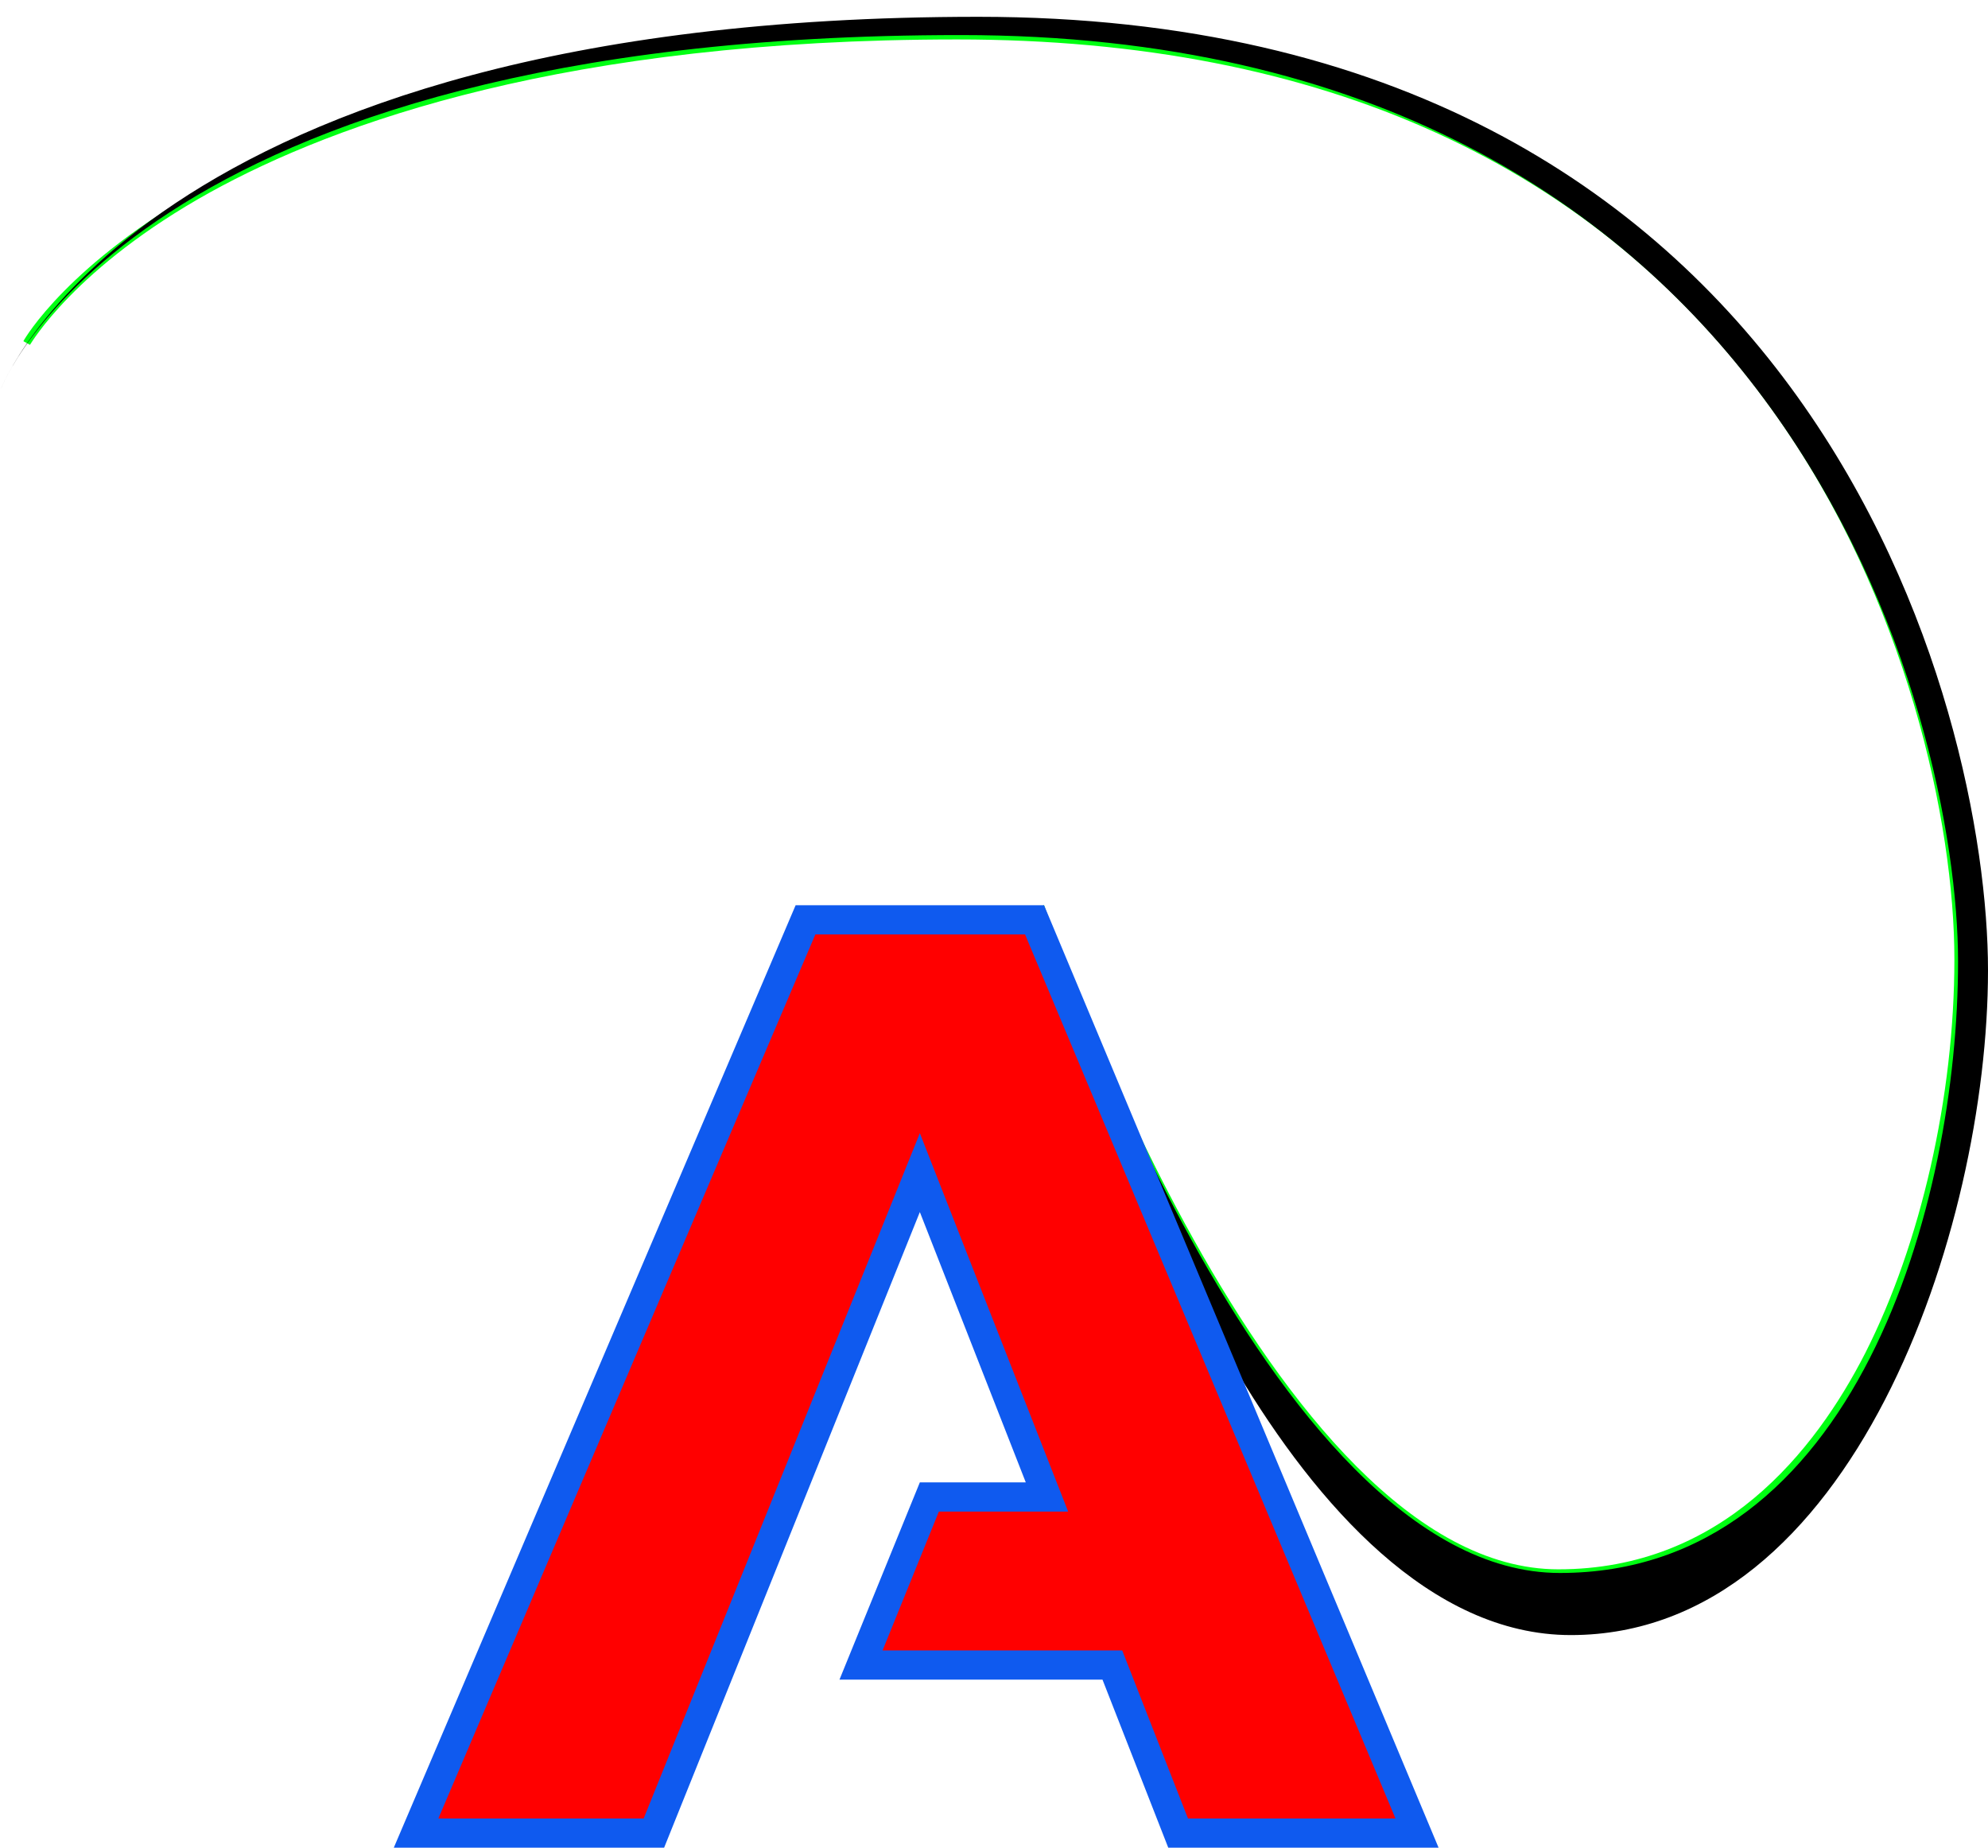 <?xml version="1.0" encoding="utf-8"?>
<!-- Generator: Adobe Illustrator 21.1.0, SVG Export Plug-In . SVG Version: 6.00 Build 0)  -->
<svg version="1.1" id="Calque_3" xmlns="http://www.w3.org/2000/svg" xmlns:xlink="http://www.w3.org/1999/xlink" x="0px" y="0px"
	 viewBox="0 0 272.1 252.9" style="enable-background:new 0 0 272.1 252.9;" xml:space="preserve">
<style type="text/css">
	.st0{fill:#00FF12;}
	.st1{fill:#0F5AEF;}
	.st2{fill:#FF0000;}
</style>
<path class="st0" d="M213.3,215.8c-21.1,0-39.2-25-50.8-45.9c-12.4-22.6-20.1-45.5-20.1-45.8l0.5-0.2c0.3,0.9,30.9,90.9,70.4,90.9
	c22.3,0,35.1-16.1,42-29.6c7.6-15,12.2-35.1,12.2-53.9c0-18.6-6.5-49.4-24.8-75C218.6,22.5,181,5.4,131,5.4
	c-53.4,0-85,11.4-102.2,20.9C10.2,36.6,4.2,47.1,4.1,47.2l-0.9-0.5c0.2-0.4,6.2-10.7,25-21.2C45.5,15.9,77.3,4.4,131,4.4
	c27.1,0,50.8,5.1,70.7,15.2c16.8,8.5,30.8,20.7,41.8,36c18.4,25.8,25,56.8,25,75.6c0,18.9-4.6,39.3-12.3,54.4
	C246.2,205.4,231.4,215.8,213.3,215.8z"/>
<path d="M142.9,123.9c0,0,30.1,91.4,70.6,91.4s54.5-50.6,54.5-83.7S245,4.8,131.5,4.8S0.1,53.3,0.1,53.3s19.2-51,133.8-51
	s138.2,95,138.2,130.5s-18.6,91-57.1,91s-62.3-71.8-62.3-71.8L142.9,123.9L142.9,123.9z"/>
<path class="st1" d="M142.9,123.9l54,129h-37l-9-23h-36l11-27h14.5l-14.5-37l-35,87h-37l55-129C108.9,123.9,142.9,123.9,142.9,123.9
	z"/>
<path class="st2" d="M162.6,248.9l-9-23h-32.8l7.7-19h17.7l-20.3-51.8l-37.8,93.8H60l51.6-121h28.7l50.7,121H162.6z"/>
</svg>
